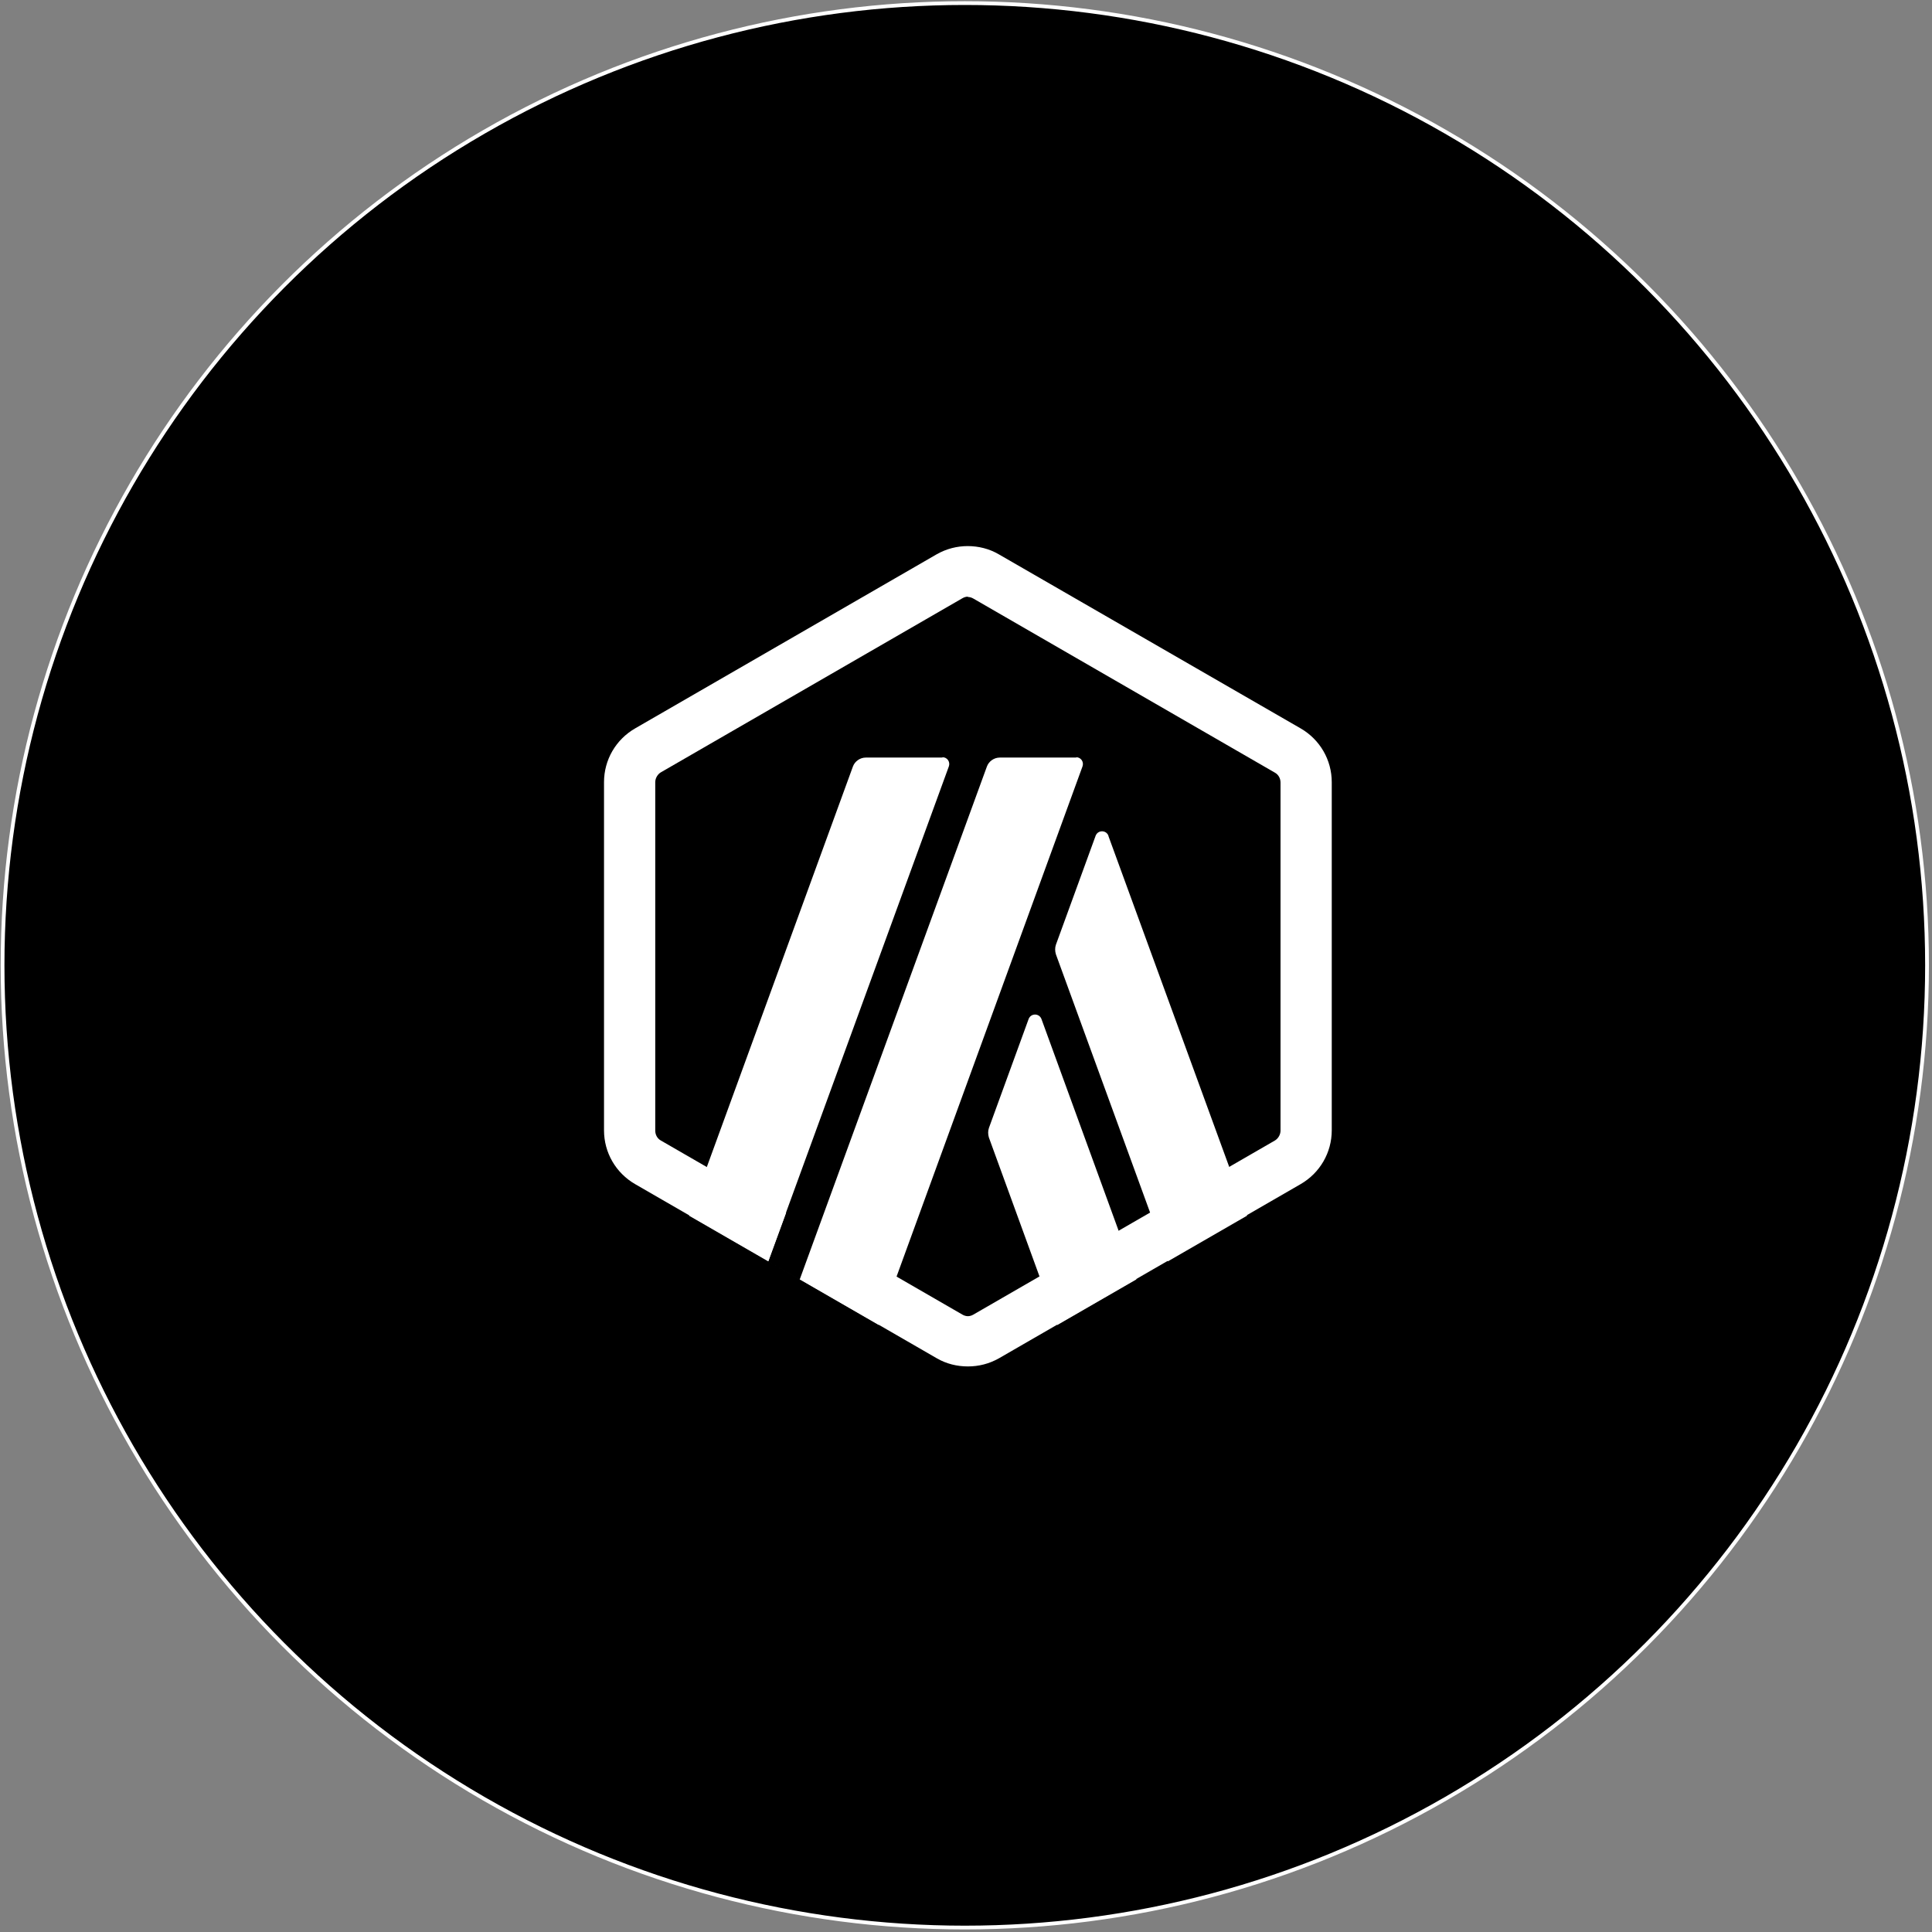 <svg width="513" height="513" viewBox="0 0 513 513" fill="none" xmlns="http://www.w3.org/2000/svg">
<rect x="0" y="0" width="513" height="513" fill="#808080" stroke="none"/>
<circle cx="256.18" cy="256.32" r="255.5" fill="black" stroke="white"/>
<g clip-path="url(#clip0_40_78)">
<path d="M167.707 211.272V296.728C167.707 302.222 170.585 307.192 175.381 309.982L249.414 352.71C254.122 355.414 259.965 355.414 264.674 352.71L338.706 309.982C343.415 307.279 346.38 302.222 346.38 296.728V211.272C346.38 205.778 343.502 200.808 338.706 198.018L264.674 155.29C259.965 152.586 254.122 152.586 249.414 155.29L175.381 198.018C170.672 200.721 167.794 205.778 167.794 211.272H167.707Z" fill="black"/>
<path d="M273.132 270.568L262.581 299.519C262.319 300.304 262.319 301.176 262.581 302.048L280.718 351.839L301.734 339.718L276.533 270.568C275.922 268.999 273.742 268.999 273.132 270.568Z" fill="white"/>
<path d="M294.322 221.911C293.711 220.341 291.531 220.341 290.921 221.911L280.37 250.861C280.108 251.646 280.108 252.518 280.37 253.39L310.105 334.922L331.12 322.801L294.322 221.998V221.911Z" fill="white"/>
<path d="M257 158.516C257.523 158.516 258.046 158.69 258.482 158.952L338.532 205.168C339.491 205.691 340.014 206.738 340.014 207.784V300.216C340.014 301.262 339.404 302.309 338.532 302.832L258.482 349.048C258.046 349.31 257.523 349.484 257 349.484C256.477 349.484 255.954 349.31 255.518 349.048L175.468 302.832C174.509 302.309 173.986 301.262 173.986 300.216V207.697C173.986 206.65 174.596 205.604 175.468 205.081L255.518 158.865C255.954 158.603 256.477 158.429 257 158.429V158.516ZM257 145C254.122 145 251.332 145.698 248.716 147.18L168.666 193.396C163.522 196.361 160.382 201.767 160.382 207.697V300.129C160.382 306.058 163.522 311.465 168.666 314.43L248.716 360.646C251.245 362.128 254.122 362.826 257 362.826C259.878 362.826 262.668 362.128 265.284 360.646L345.334 314.43C350.478 311.465 353.618 306.058 353.618 300.129V207.697C353.618 201.767 350.478 196.361 345.334 193.396L265.197 147.18C262.668 145.698 259.79 145 256.913 145H257Z" fill="white"/>
<path d="M203.982 335.009L211.394 314.778L226.218 327.074L212.354 339.805L203.982 335.009Z" fill="black"/>
<path d="M250.198 201.157H229.881C228.398 201.157 227.003 202.116 226.48 203.511L182.967 322.801L203.982 334.922L251.942 203.511C252.378 202.291 251.506 201.07 250.286 201.07L250.198 201.157Z" fill="white"/>
<path d="M285.776 201.157H265.458C263.976 201.157 262.581 202.116 262.058 203.511L212.354 339.718L233.369 351.839L287.433 203.511C287.869 202.291 286.997 201.07 285.776 201.07V201.157Z" fill="white"/>
</g>
<defs>
<clipPath id="clip0_40_78">
<rect width="218" height="218" fill="white" transform="translate(148 145)"/>
</clipPath>
</defs>
</svg>

